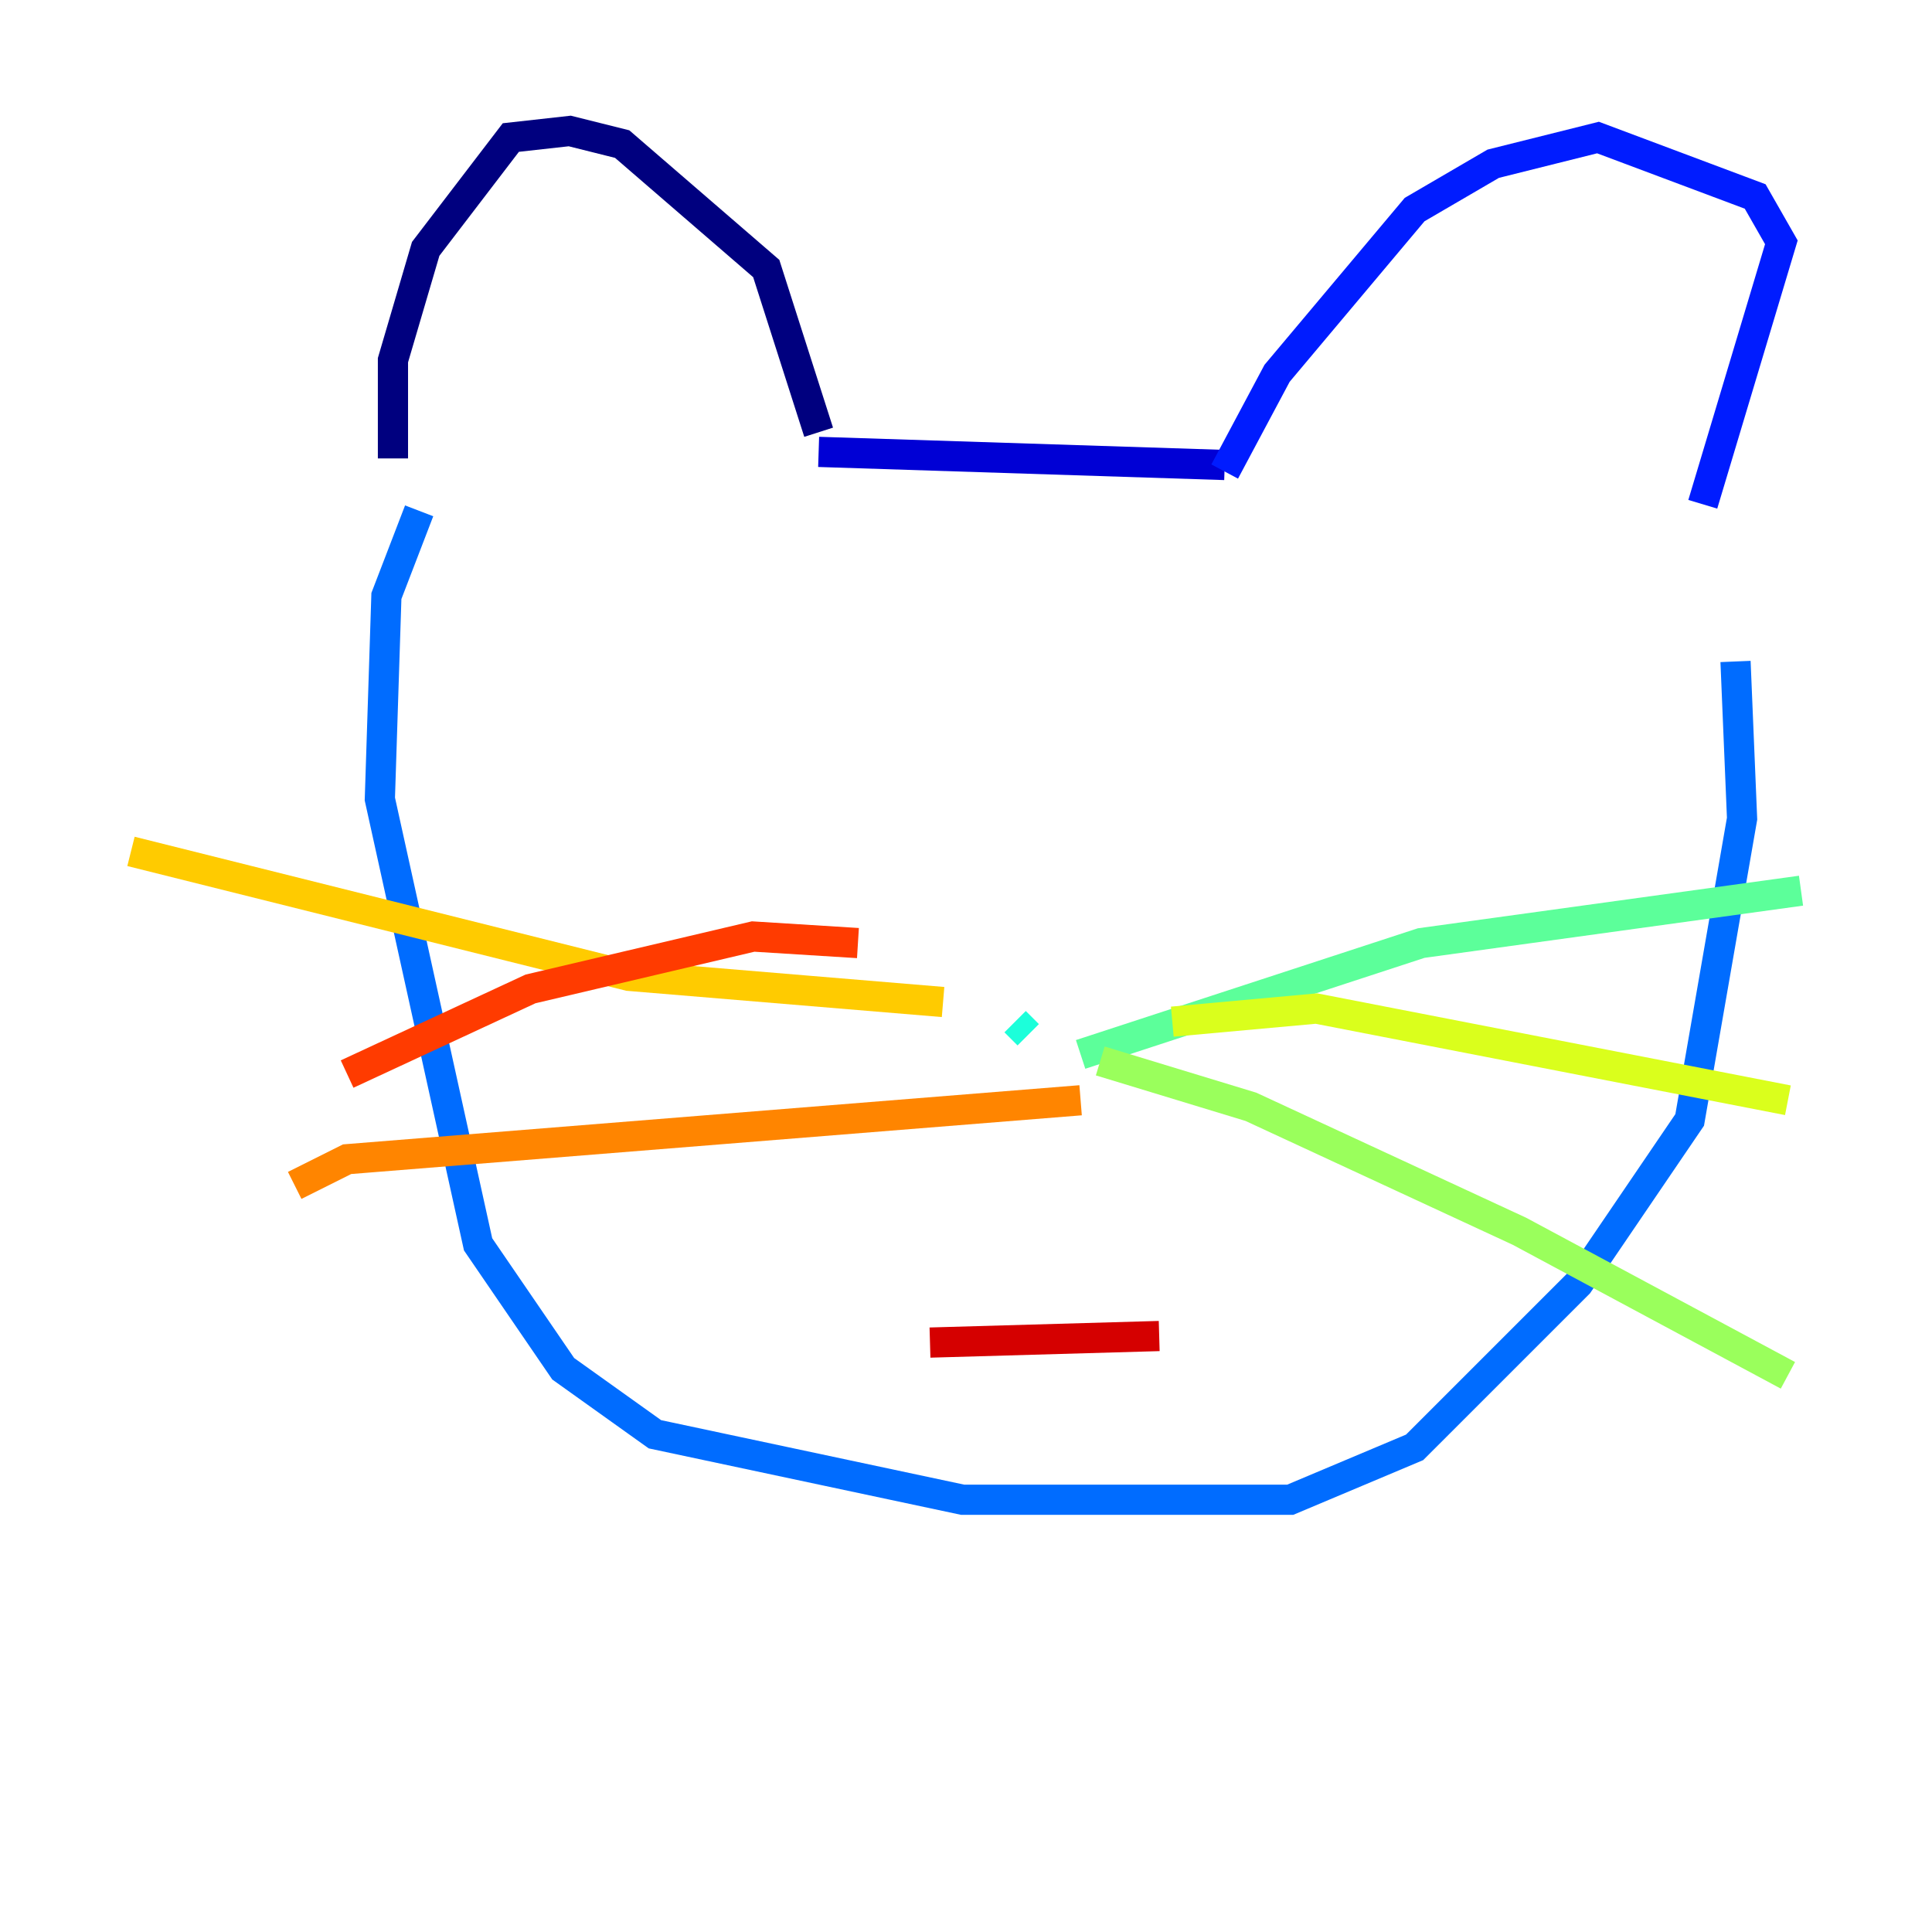 <?xml version="1.0" encoding="utf-8" ?>
<svg baseProfile="tiny" height="128" version="1.2" viewBox="0,0,128,128" width="128" xmlns="http://www.w3.org/2000/svg" xmlns:ev="http://www.w3.org/2001/xml-events" xmlns:xlink="http://www.w3.org/1999/xlink"><defs /><polyline fill="none" points="54.237,28.637 50.766,17.79 41.22,9.546 37.749,8.678 33.844,9.112 28.203,16.488 26.034,23.864 26.034,30.373" stroke="#00007f" stroke-width="2" /><polyline fill="none" points="54.237,29.939 81.139,30.807" stroke="#0000d5" stroke-width="2" /><polyline fill="none" points="81.139,31.241 84.61,24.732 93.722,13.885 98.929,10.848 105.871,9.112 116.285,13.017 118.02,16.054 112.814,33.41" stroke="#001cff" stroke-width="2" /><polyline fill="none" points="27.77,33.844 25.6,39.485 25.166,52.936 31.675,82.441 37.315,90.685 43.39,95.024 63.783,99.363 85.478,99.363 93.722,95.891 104.57,85.044 111.946,74.197 115.417,54.237 114.983,43.824" stroke="#006cff" stroke-width="2" /><polyline fill="none" points="63.349,62.915 63.349,62.915" stroke="#00b8ff" stroke-width="2" /><polyline fill="none" points="67.254,67.688 68.122,68.556" stroke="#1cffda" stroke-width="2" /><polyline fill="none" points="71.593,69.858 94.156,62.481 119.322,59.01" stroke="#5cff9a" stroke-width="2" /><polyline fill="none" points="72.895,70.291 82.875,73.329 100.664,81.573 118.454,91.119" stroke="#9aff5c" stroke-width="2" /><polyline fill="none" points="77.668,67.688 87.214,66.82 118.454,72.895" stroke="#daff1c" stroke-width="2" /><polyline fill="none" points="62.481,66.386 41.654,64.651 8.678,56.407" stroke="#ffcb00" stroke-width="2" /><polyline fill="none" points="71.593,72.895 22.997,76.8 19.525,78.536" stroke="#ff8500" stroke-width="2" /><polyline fill="none" points="56.841,62.481 49.898,62.047 35.146,65.519 22.997,71.159" stroke="#ff3b00" stroke-width="2" /><polyline fill="none" points="61.614,88.949 76.8,88.515" stroke="#d50000" stroke-width="2" /><polyline fill="none" points="48.163,47.729 48.163,47.729" stroke="#7f0000" stroke-width="2" /></svg>